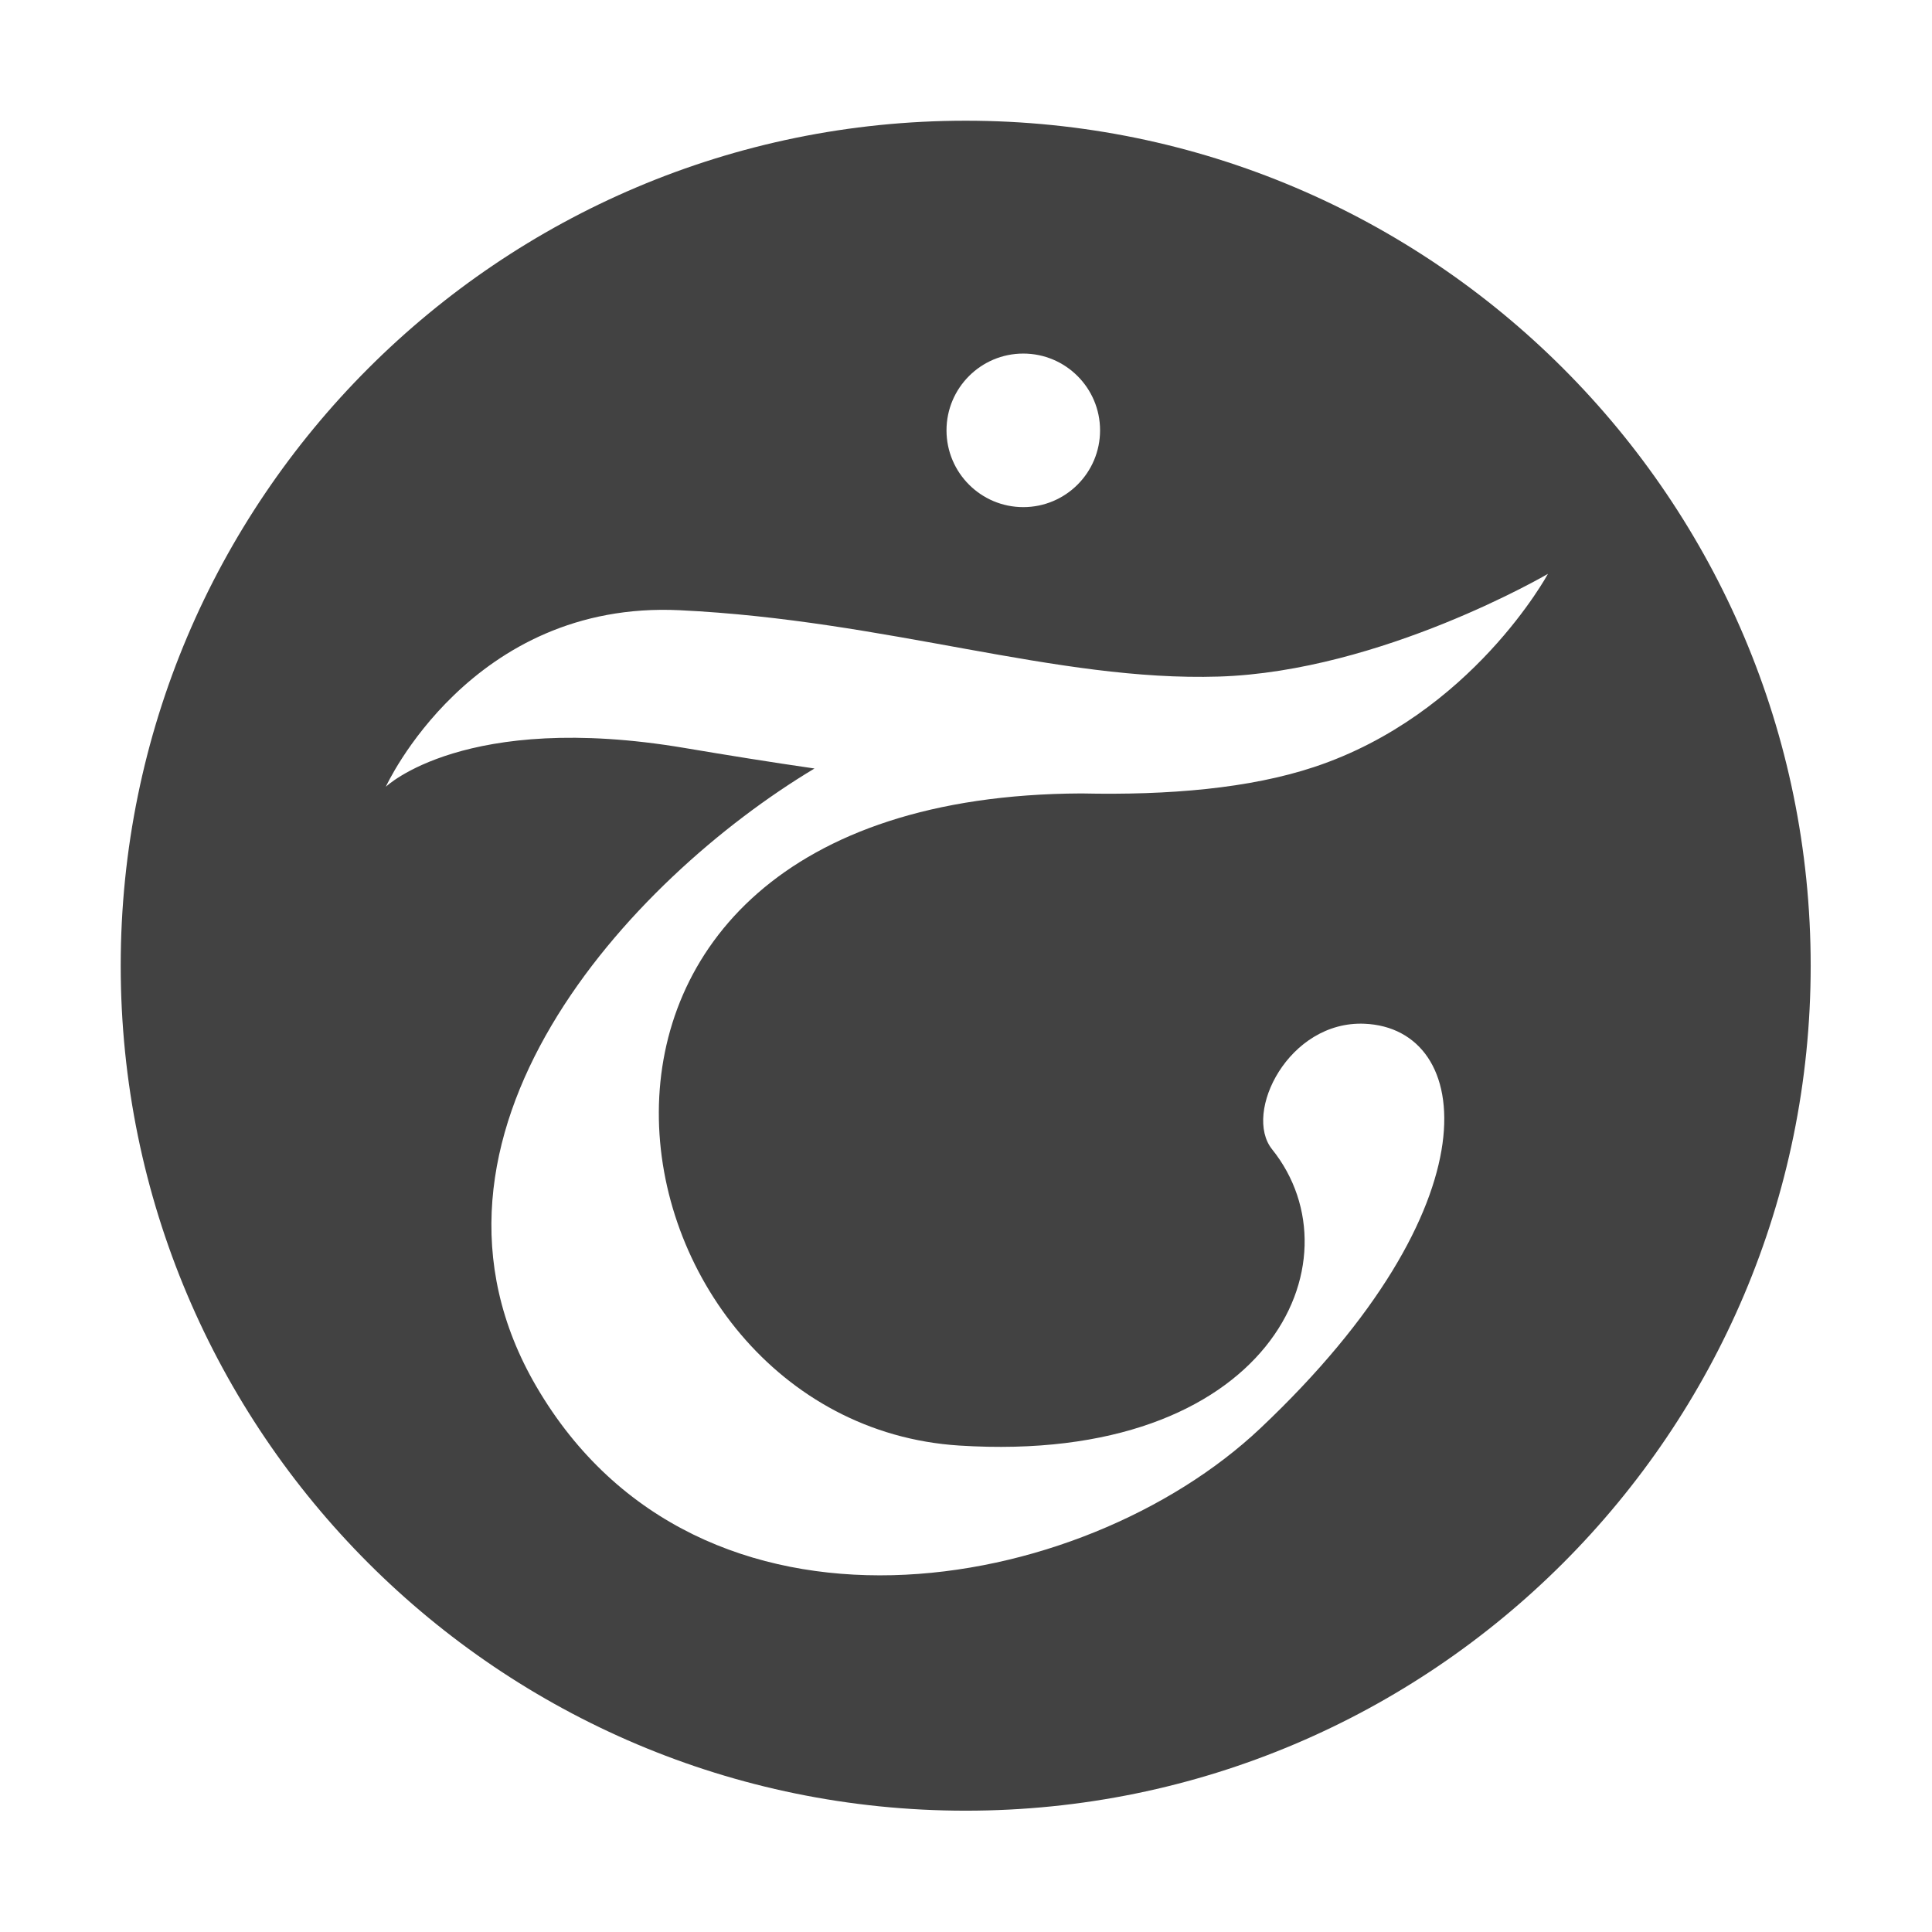<?xml version="1.0" encoding="UTF-8" standalone="no"?><!DOCTYPE svg PUBLIC "-//W3C//DTD SVG 1.1//EN" "http://www.w3.org/Graphics/SVG/1.1/DTD/svg11.dtd"><svg width="100%" height="100%" viewBox="0 0 1067 1067" version="1.1" xmlns="http://www.w3.org/2000/svg" xmlns:xlink="http://www.w3.org/1999/xlink" xml:space="preserve" xmlns:serif="http://www.serif.com/" style="fill-rule:evenodd;clip-rule:evenodd;stroke-linejoin:round;stroke-miterlimit:2;"><path d="M533.333,66.667c257.561,0 466.667,209.106 466.667,466.666c0,257.561 -209.106,466.667 -466.667,466.667c-257.56,0 -466.666,-209.106 -466.666,-466.667c0,-257.56 209.106,-466.666 466.666,-466.666Zm-83.511,357.757c-24.274,-3.505 -48.372,-7.399 -71.801,-11.349c-121.32,-20.453 -164.945,21.436 -164.945,21.436c0,0 46.904,-103.043 162.288,-97.504c115.384,5.54 207.961,39.449 297.746,36.646c89.786,-2.803 181.789,-56.736 181.789,-56.736c0,0 -42.005,77.746 -129.054,106.662c-35.695,11.857 -80.203,15.663 -128.659,14.616l0,0c-331.878,1.422 -267.869,347.395 -67.387,360.151c170.914,10.874 222.301,-101.858 172.759,-163.593c-16.189,-20.173 9.126,-71.147 51.042,-69.365c60.375,2.567 73.653,99.578 -57.577,223.46c-98.469,92.956 -309.798,130.974 -399.768,-23.056c-80.493,-137.805 51.429,-280.14 153.567,-341.368Zm115.314,-229.157c23.404,0 42.405,19.001 42.405,42.404c0,23.404 -19.001,42.404 -42.405,42.404c-23.403,0 -42.404,-19 -42.404,-42.404c0,-23.403 19.001,-42.404 42.404,-42.404Z" style="fill:#424242;"/></svg>